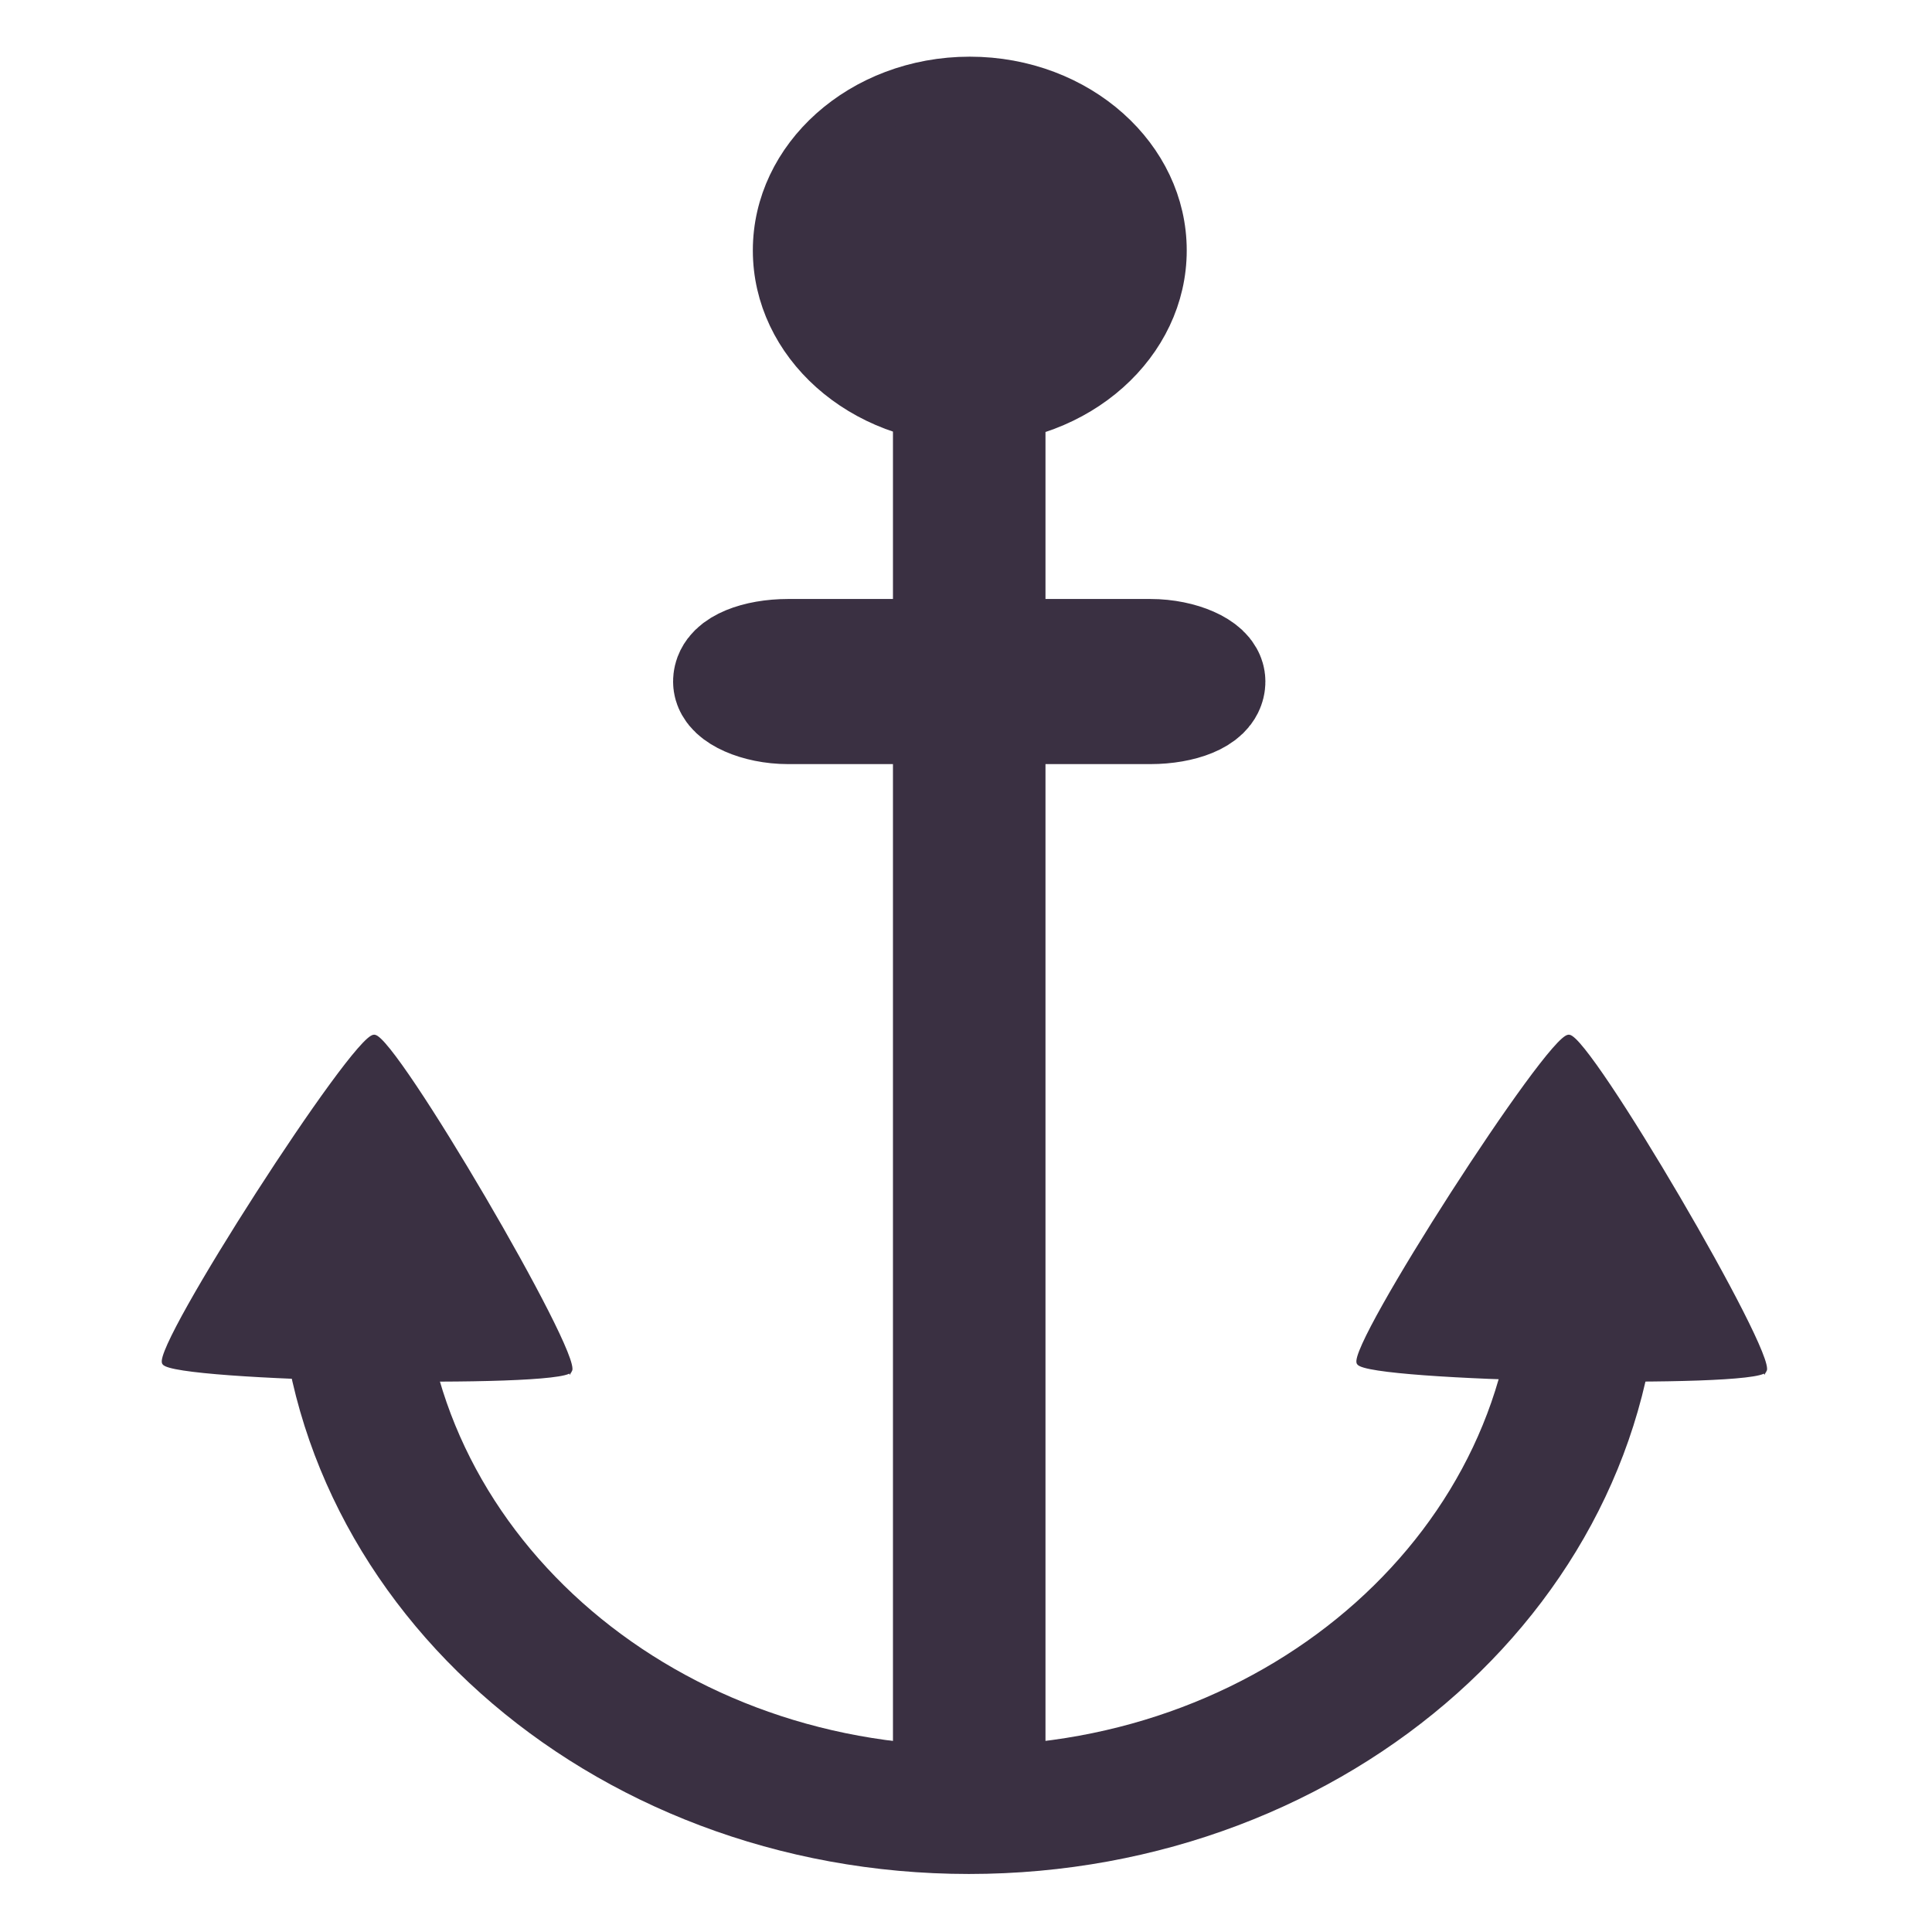 <?xml version="1.0" encoding="UTF-8" standalone="no"?>
<!-- Created with Inkscape (http://www.inkscape.org/) -->

<svg
   xmlns:dc="http://purl.org/dc/elements/1.1/"
   xmlns:cc="http://creativecommons.org/ns#"
   xmlns:rdf="http://www.w3.org/1999/02/22-rdf-syntax-ns#"
   xmlns:svg="http://www.w3.org/2000/svg"
   xmlns="http://www.w3.org/2000/svg"
   xmlns:xlink="http://www.w3.org/1999/xlink"
   xmlns:sodipodi="http://sodipodi.sourceforge.net/DTD/sodipodi-0.dtd"
   xmlns:inkscape="http://www.inkscape.org/namespaces/inkscape"
   width="48px"
   height="48px"
   id="svg5369"
   version="1.1"
   inkscape:version="0.48.4 r9939">
  <defs
     id="defs5371">
    <marker
       inkscape:stockid="Arrow2Lend"
       orient="auto"
       refY="0.0"
       refX="0.0"
       id="Arrow2Lend"
       style="overflow:visible;">
      <path
         id="path5934"
         style="fill-rule:evenodd;stroke-width:0.625;stroke-linejoin:round;"
         d="M 8.719,4.034 L -2.207,0.016 L 8.719,-4.002 C 6.973,-1.63 6.983,1.616 8.719,4.034 z "
         transform="scale(1.1) rotate(180) translate(1,0)" />
    </marker>
    <marker
       inkscape:stockid="Arrow1Lstart"
       orient="auto"
       refY="0.0"
       refX="0.0"
       id="Arrow1Lstart"
       style="overflow:visible">
      <path
         id="path5913"
         d="M 0.0,0.0 L 5.0,-5.0 L -12.5,0.0 L 5.0,5.0 L 0.0,0.0 z "
         style="fill-rule:evenodd;stroke:#000000;stroke-width:1.0pt"
         transform="scale(0.8) translate(12.5,0)" />
    </marker>
    <marker
       inkscape:stockid="TriangleOutL"
       orient="auto"
       refY="0.0"
       refX="0.0"
       id="TriangleOutL"
       style="overflow:visible">
      <path
         id="path6055"
         d="M 5.77,0.0 L -2.88,5.0 L -2.88,-5.0 L 5.77,0.0 z "
         style="fill-rule:evenodd;stroke:#000000;stroke-width:1.0pt"
         transform="scale(0.8)" />
    </marker>
  </defs>
  <sodipodi:namedview
     id="base"
     pagecolor="#ffffff"
     bordercolor="#666666"
     borderopacity="1.0"
     inkscape:pageopacity="0.0"
     inkscape:pageshadow="2"
     inkscape:zoom="9.8994949"
     inkscape:cx="0.49492373"
     inkscape:cy="17.830077"
     inkscape:current-layer="layer1"
     showgrid="true"
     inkscape:grid-bbox="true"
     inkscape:document-units="px"
     inkscape:object-nodes="false"
     inkscape:object-paths="false"
     inkscape:window-width="1920"
     inkscape:window-height="1030"
     inkscape:window-x="0"
     inkscape:window-y="23"
     inkscape:window-maximized="1" />
  <g
     id="layer1"
     inkscape:label="Arc"
     inkscape:groupmode="layer">
    <g
       id="g8114"
       transform="matrix(0.954,0,0,0.974,1.184,-0.007)">
      <path
         transform="matrix(1.128,0,0,0.987,-2.434,10.075)"
         sodipodi:open="true"
         sodipodi:end="3.1413576"
         sodipodi:start="0"
         d="m 37.714,22.286 c 0,7.89 -6.396,14.286 -14.286,14.286 -7.888,0 -14.284,-6.394 -14.286,-14.282"
         sodipodi:ry="14.285714"
         sodipodi:rx="14.285714"
         sodipodi:cy="22.285715"
         sodipodi:cx="23.428572"
         id="path5904"
         style="fill:none;stroke:#3a3042;stroke-width:3.317;stroke-linejoin:miter;stroke-miterlimit:4;stroke-opacity:1;stroke-dasharray:none;stroke-dashoffset:0;marker-end:none"
         sodipodi:type="arc" />
      <path
         transform="matrix(0.426,0,0,0.392,41.182,21.369)"
         inkscape:transform-center-y="-1.0249725"
         inkscape:transform-center-x="0.055953269"
         d="m -64.714,34.714 c -0.643,1.064 -24.262,0.586 -24.862,-0.503 -0.6,-1.089 11.624,-21.305 12.867,-21.279 1.243,0.025 12.639,20.719 11.995,21.783 z"
         inkscape:randomized="0"
         inkscape:rounded="0.05"
         inkscape:flatsided="true"
         sodipodi:arg2="1.59103"
         sodipodi:arg1="0.54383246"
         sodipodi:r2="7.1784825"
         sodipodi:r1="14.356965"
         sodipodi:cy="27.285713"
         sodipodi:cx="-77"
         sodipodi:sides="3"
         id="path8055"
         style="fill:#3a3042;fill-opacity:1;stroke:#3a3042;stroke-width:0.2;stroke-linejoin:miter;stroke-miterlimit:4;stroke-opacity:1;stroke-dasharray:none;stroke-dashoffset:0"
         sodipodi:type="star" />
      <use
         style="stroke-linejoin:miter"
         transform="translate(31.111,0)"
         height="48"
         width="48"
         id="use8063"
         inkscape:transform-center-y="-1.0249725"
         inkscape:transform-center-x="0.055953269"
         xlink:href="#path8055"
         y="0"
         x="0" />
      <rect
         inkscape:transform-center-y="1.1544264"
         y="11.407"
         x="23.771"
         height="31.975"
         width="0.458"
         id="rect8070"
         style="fill:#3a3042;fill-opacity:1;stroke:#3a3042;stroke-width:3.514;stroke-linejoin:miter;stroke-miterlimit:4;stroke-opacity:1;stroke-dasharray:none;stroke-dashoffset:0" />
      <rect
         ry="1.212"
         rx="1.5"
         y="16.786"
         x="17.788"
         height="1.212"
         width="12.425"
         id="rect8108"
         style="fill:#3a3042;fill-opacity:1;stroke:#3a3042;stroke-width:3;stroke-linejoin:miter;stroke-miterlimit:4;stroke-opacity:1;stroke-dasharray:none;stroke-dashoffset:0" />
      <path
         inkscape:transform-center-y="22.551886"
         inkscape:transform-center-x="11.633516"
         transform="matrix(1.556,0,0,1.361,98.989,1.284)"
         d="m -45.053,3.755 c 0,1.729 -1.402,3.131 -3.131,3.131 -1.729,0 -3.131,-1.402 -3.131,-3.131 0,-1.729 1.402,-3.131 3.131,-3.131 1.729,0 3.131,1.402 3.131,3.131 z"
         sodipodi:ry="3.1314728"
         sodipodi:rx="3.1314728"
         sodipodi:cy="3.7553186"
         sodipodi:cx="-48.184277"
         id="path8112"
         style="fill:#3a3042;fill-opacity:1;stroke:#3a3042;stroke-width:1;stroke-linejoin:miter;stroke-miterlimit:4;stroke-opacity:1;stroke-dasharray:none;stroke-dashoffset:0"
         sodipodi:type="arc" />
    </g>
  </g>
</svg>
